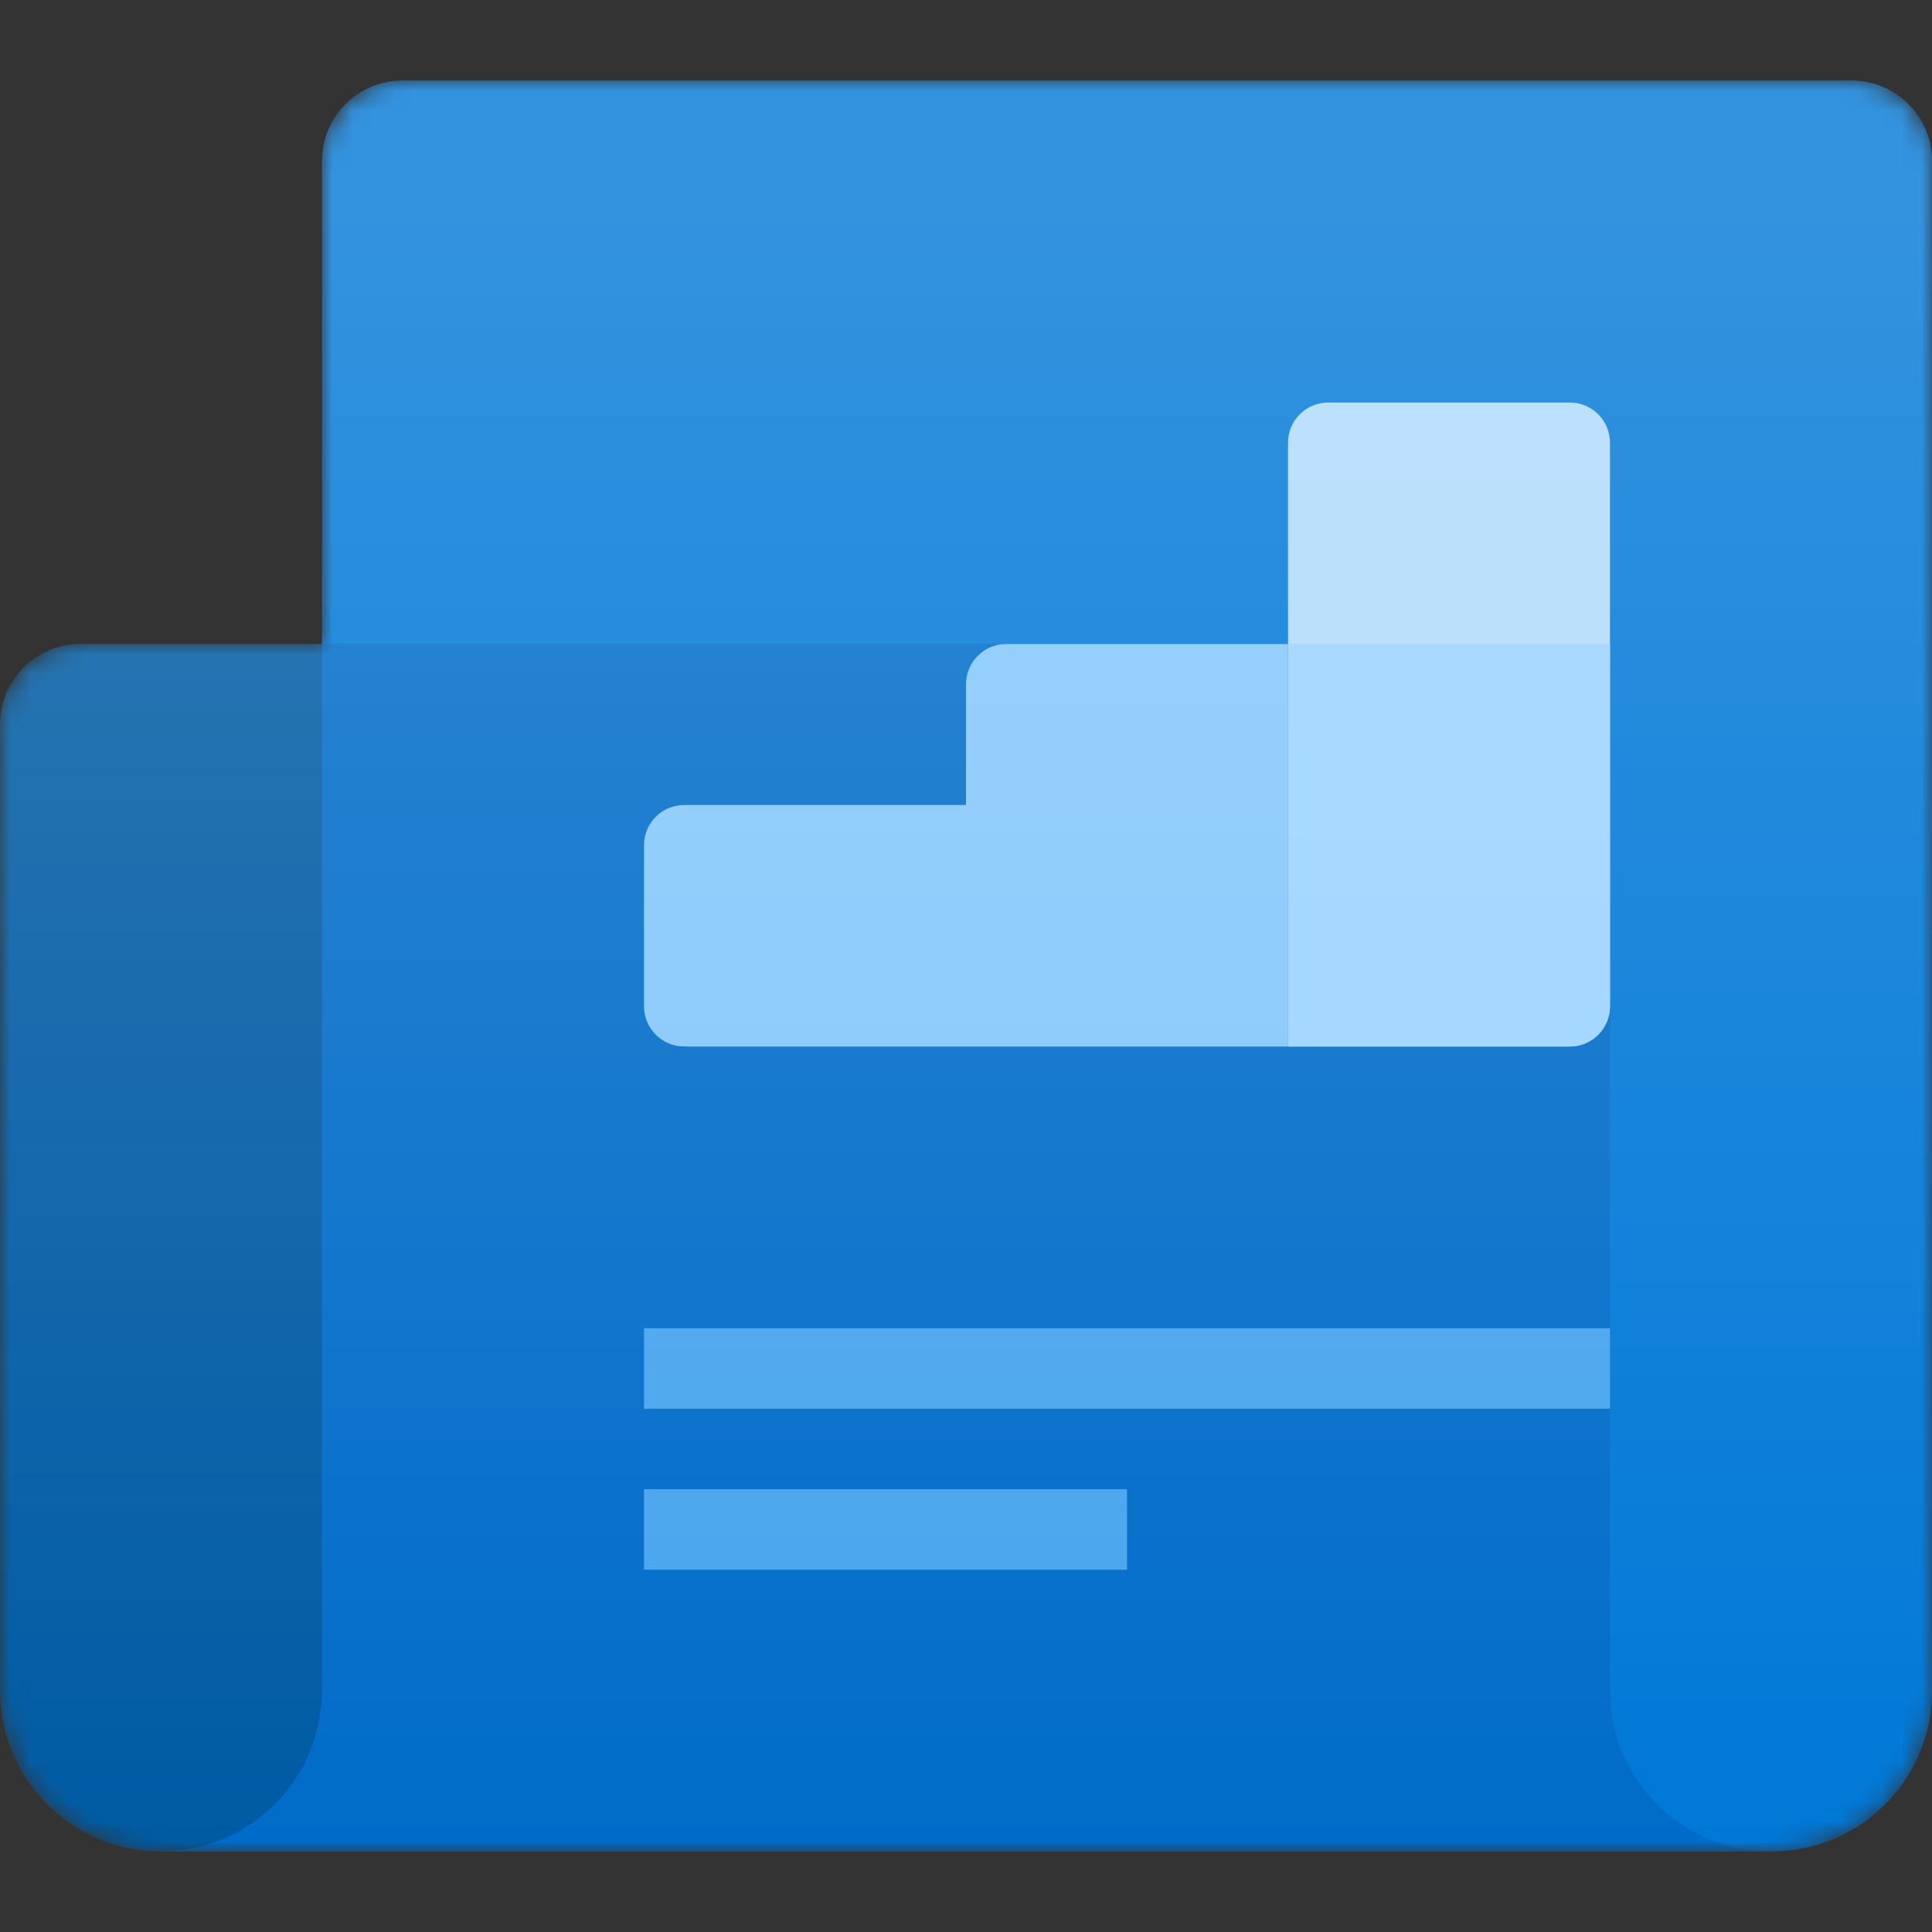 <svg version="1.1" width="96" height="96" viewBox="0 0 96 96" xmlns="http://www.w3.org/2000/svg" xmlns:xlink="http://www.w3.org/1999/xlink" fill="none" overflow="hidden"><rect x="0" y="0" width="96" height="96" fill="#333333" stroke="none"/><defs><linearGradient x2="1" gradientUnits="userSpaceOnUse" id="paint0_linear" gradientTransform="matrix(5.8783e-15,82,-96,5.02105e-15,96,6)"><stop offset="0" stop-color="#FFFFFF"/><stop offset="1" stop-color="#FFFFFF" stop-opacity="0"/></linearGradient></defs><g id="DevOpsIconOverview96"><mask maskUnits="userSpaceOnUse" x="0" y="4" width="96" height="88" id="mask0"><path d=" M 20 0 C 17.791 0 16 1.791 16 4 L 16 28 L 4 28 C 1.791 28 0 29.791 0 32 L 0 80 C 0 84.418 3.582 88 8 88 L 88 88 C 92.418 88 96 84.451 96 80.032 L 96 4 C 96 1.791 94.209 0 92 0 L 20 0 Z" id="Union" fill="#FFFFFF" transform="matrix(1,0,0,1,0,4)"/></mask><g mask="url(#mask0)"><path d=" M 0 4 C 0 1.791 1.791 0 4 0 L 16 0 L 16 52 C 16 56.418 12.418 60 8 60 C 3.582 60 0 56.418 0 52 L 0 4 Z" id="Rectangle 2.1" fill="#005BA4" transform="matrix(1,0,0,1,0,32)"/><g id="Subtract"><path d=" M 8 4 C 8 1.791 9.791 0 12 0 L 84 0 C 86.209 0 88 1.791 88 4 L 88 80.021 C 88 84.439 84.418 88 80 88 L 0 88 C 4.418 88 8 84.418 8 80 L 8 4 Z" fill="#023F9B" transform="matrix(1,0,0,1,8,4)"/></g><path d=" M 8 4 C 8 1.791 9.791 0 12 0 L 84 0 C 86.209 0 88 1.791 88 4 L 88 80.021 C 88 84.439 84.418 88 80 88 L 0 88 C 4.418 88 8 84.418 8 80 L 8 4 Z" id="Subtract_2" fill="#0078D7" transform="matrix(1,0,0,1,8,4)"/><path d=" M 8 52 C 8 56.418 4.418 60 0 60 L 80 60 C 75.582 60 72 56.418 72 52 L 72 4 C 72 1.5 70.209 0 68 0 L 8 0 L 8 52 Z" id="Subtract_3" fill="#006CC9" transform="matrix(1,0,0,1,8,32)"/><g id="Group 6"><rect x="0" y="0" width="48" height="4" id="Rectangle" fill="#47A4ED" transform="matrix(1,0,0,1,32,66)"/><rect x="0" y="0" width="24" height="4" id="Rectangle_2" fill="#47A4ED" transform="matrix(1,0,0,1,32,74)"/><g id="Group 5"><path d=" M 0 2 C 0 0.895 0.895 0 2 0 L 16 0 L 16 20 L 0 20 L 0 2 Z" id="Rectangle_3" fill="#83C7FC" transform="matrix(1,0,0,1,48,32)"/><path d=" M 0 2 C 0 0.895 0.895 0 2 0 L 16 0 L 16 12 L 2 12 C 0.895 12 0 11.105 0 10 L 0 2 Z" id="Rectangle_4" fill="#83C7FC" transform="matrix(1,0,0,1,32,40)"/><g id="Rectangle_5" opacity="0.6"><path d=" M 0 2 C 0 0.895 0.895 0 2 0 L 14 0 C 15.105 0 16 0.895 16 2 L 16 30 C 16 31.105 15.105 32 14 32 L 0 32 L 0 2 Z" fill="#0049B6" transform="matrix(1,0,0,1,64,20)"/></g><path d=" M 0 2 C 0 0.895 0.895 0 2 0 L 14 0 C 15.105 0 16 0.895 16 2 L 16 30 C 16 31.105 15.105 32 14 32 L 0 32 L 0 2 Z" id="Rectangle_6" fill="#AEDAFC" transform="matrix(1,0,0,1,64,20)"/><path d=" M 0 0 L 16 0 L 16 18 C 16 19.105 15.105 20 14 20 L 0 20 L 0 0 Z" id="Rectangle_7" fill="#9BD3FF" transform="matrix(1,0,0,1,64,32)"/></g></g><path d=" M 20 0 C 17.791 0 16 1.791 16 4 L 16 28 L 4 28 C 1.791 28 0 29.791 0 32 L 0 80 C 0 84.418 3.582 88 8 88 L 88 88 C 92.418 88 96 84.451 96 80.032 L 96 4 C 96 1.791 94.209 0 92 0 L 20 0 Z" id="Union_2" fill="url(#paint0_linear)" opacity="0.2" transform="matrix(1,0,0,1,0,4)"/></g></g></svg>
